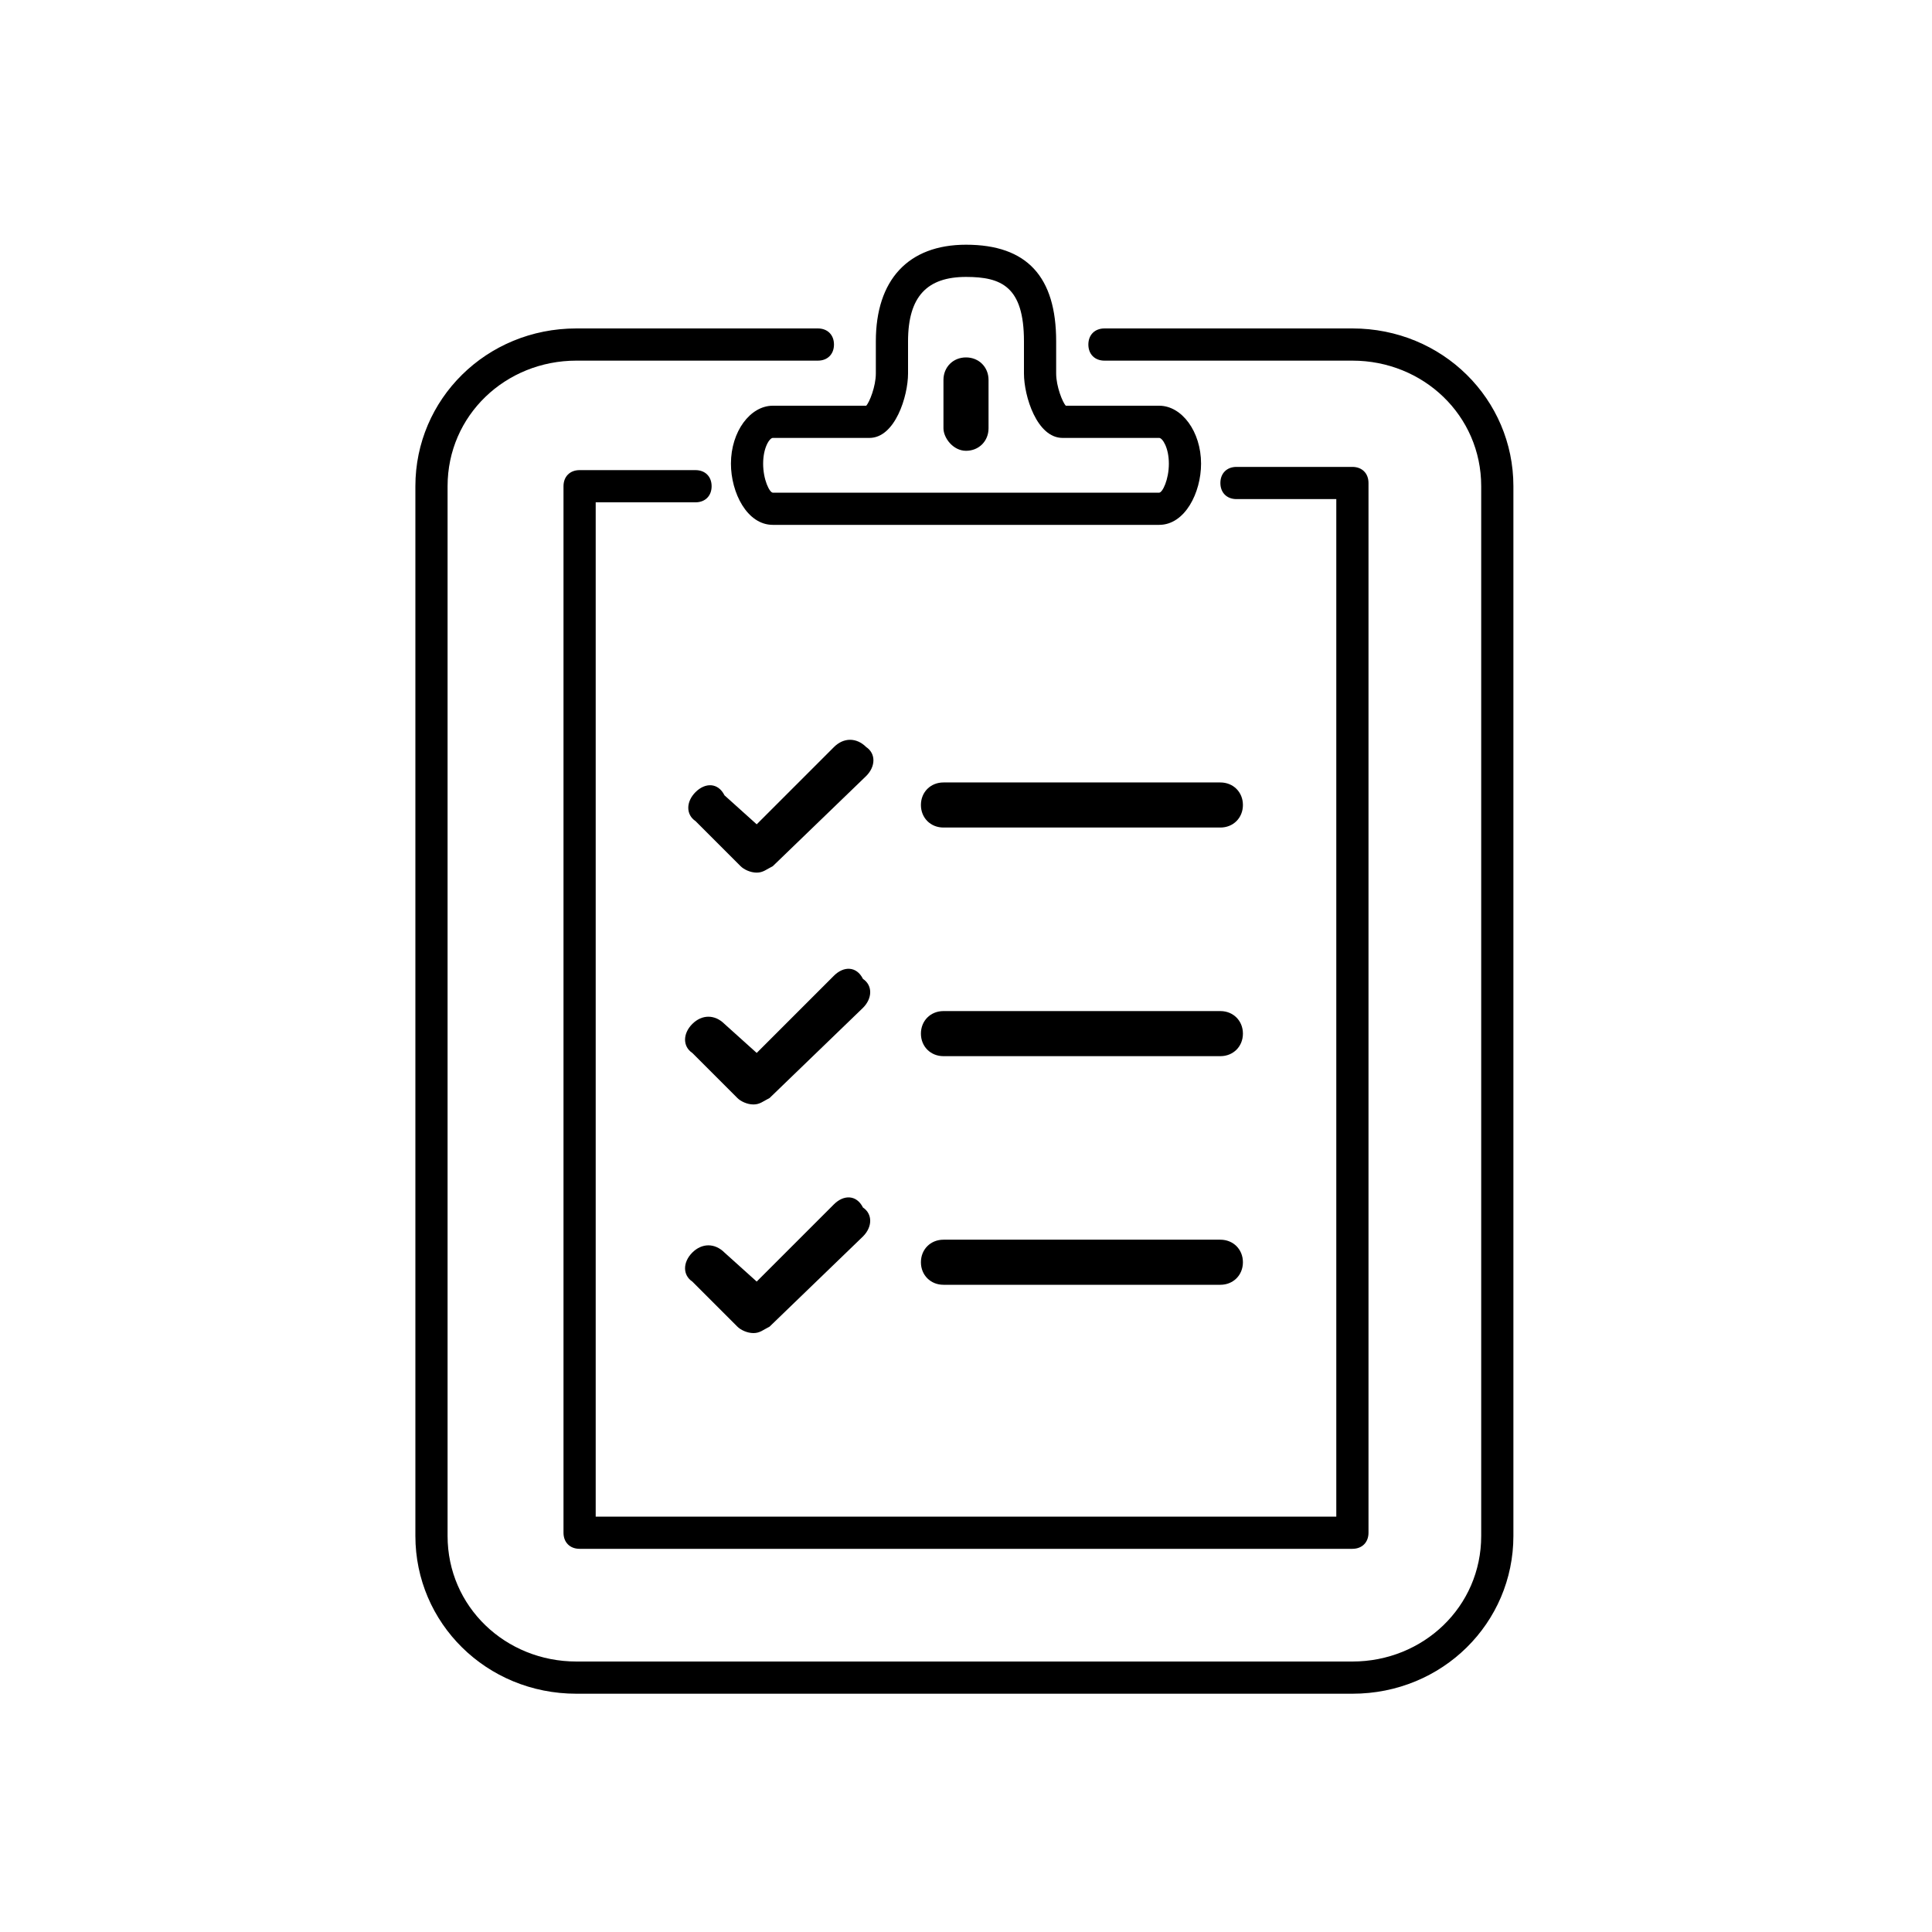 <?xml version="1.0" encoding="utf-8"?>
<!-- Generator: Adobe Illustrator 21.0.0, SVG Export Plug-In . SVG Version: 6.00 Build 0)  -->
<svg version="1.1" id="Layer_1" xmlns="http://www.w3.org/2000/svg" xmlns:xlink="http://www.w3.org/1999/xlink" x="0px" y="0px"
	 viewBox="0 0 60 60" style="enable-background:new 0 0 60 60;" xml:space="preserve">
<g>
	<g>
		<g>
			<path d="M42,52.6H17.9c-2.8,0-5-2.2-5-4.9V15.1c0-2.7,2.2-4.9,5-4.9h7.5c0.3,0,0.5,0.2,0.5,0.5s-0.2,0.5-0.5,0.5h-7.5
				c-2.2,0-4,1.7-4,3.9v32.6c0,2.2,1.8,3.9,4,3.9H42c2.2,0,4-1.7,4-3.9V15.1c0-2.2-1.8-3.9-4-3.9h-7.7c-0.3,0-0.5-0.2-0.5-0.5
				s0.2-0.5,0.5-0.5H42c2.8,0,5,2.2,5,4.9v32.6C47,50.4,44.8,52.6,42,52.6z M42,48.1H18c-0.3,0-0.5-0.2-0.5-0.5V15.1
				c0-0.3,0.2-0.5,0.5-0.5h3.6c0.3,0,0.5,0.2,0.5,0.5s-0.2,0.5-0.5,0.5h-3.1v31.5h23V15.5h-3.1c-0.3,0-0.5-0.2-0.5-0.5
				s0.2-0.5,0.5-0.5H42c0.3,0,0.5,0.2,0.5,0.5v32.6C42.5,47.9,42.3,48.1,42,48.1z"/>
		</g>
	</g>
	<g>
		<path d="M30,14c0.4,0,0.7-0.3,0.7-0.7v-1.5c0-0.4-0.3-0.7-0.7-0.7c-0.4,0-0.7,0.3-0.7,0.7v1.5C29.3,13.6,29.6,14,30,14L30,14z"/>
	</g>
	<path d="M29.3,25.7h8.6c0.4,0,0.7-0.3,0.7-0.7c0-0.4-0.3-0.7-0.7-0.7h-8.6c-0.4,0-0.7,0.3-0.7,0.7C28.6,25.4,28.9,25.7,29.3,25.7
		L29.3,25.7z"/>
	<path d="M21.6,24.6c-0.3,0.3-0.3,0.7,0,0.9l1.4,1.4c0.1,0.1,0.3,0.2,0.5,0.2s0.3-0.1,0.5-0.2l2.9-2.8c0.3-0.3,0.3-0.7,0-0.9
		c-0.3-0.3-0.7-0.3-1,0l-2.4,2.4l-1-0.9C22.3,24.3,21.9,24.3,21.6,24.6L21.6,24.6z"/>
	<path d="M29.3,32.8h8.6c0.4,0,0.7-0.3,0.7-0.7c0-0.4-0.3-0.7-0.7-0.7h-8.6c-0.4,0-0.7,0.3-0.7,0.7S28.9,32.8,29.3,32.8L29.3,32.8z"
		/>
	<path d="M25.9,30.3l-2.4,2.4l-1-0.9c-0.3-0.3-0.7-0.3-1,0c-0.3,0.3-0.3,0.7,0,0.9l1.4,1.4c0.1,0.1,0.3,0.2,0.5,0.2s0.3-0.1,0.5-0.2
		l2.9-2.8c0.3-0.3,0.3-0.7,0-0.9C26.6,30,26.2,30,25.9,30.3L25.9,30.3z"/>
	<path d="M29.3,39.9h8.6c0.4,0,0.7-0.3,0.7-0.7s-0.3-0.7-0.7-0.7h-8.6c-0.4,0-0.7,0.3-0.7,0.7C28.6,39.6,28.9,39.9,29.3,39.9
		L29.3,39.9z"/>
	<path d="M25.9,37.4l-2.4,2.4l-1-0.9c-0.3-0.3-0.7-0.3-1,0s-0.3,0.7,0,0.9l1.4,1.4c0.1,0.1,0.3,0.2,0.5,0.2s0.3-0.1,0.5-0.2l2.9-2.8
		c0.3-0.3,0.3-0.7,0-0.9C26.6,37.1,26.2,37.1,25.9,37.4L25.9,37.4z"/>
	<g>
		<path d="M36,16.3H24c-0.8,0-1.3-1-1.3-1.9c0-1,0.6-1.8,1.3-1.8h2.9c0.1-0.1,0.3-0.6,0.3-1v-1c0-1.9,1-3,2.8-3c1.9,0,2.8,1,2.8,3v1
			c0,0.4,0.2,0.9,0.3,1H36c0.7,0,1.3,0.8,1.3,1.8C37.3,15.3,36.8,16.3,36,16.3z M24,13.6c-0.1,0-0.3,0.3-0.3,0.8
			c0,0.5,0.2,0.9,0.3,0.9l12,0c0.1,0,0.3-0.4,0.3-0.9c0-0.5-0.2-0.8-0.3-0.8l-3,0c-0.8,0-1.2-1.3-1.2-2v-1c0-1.7-0.7-2-1.8-2
			c-1.2,0-1.8,0.6-1.8,2v1c0,0.7-0.4,2-1.2,2H24z"/>
	</g>
</g>
</svg>
